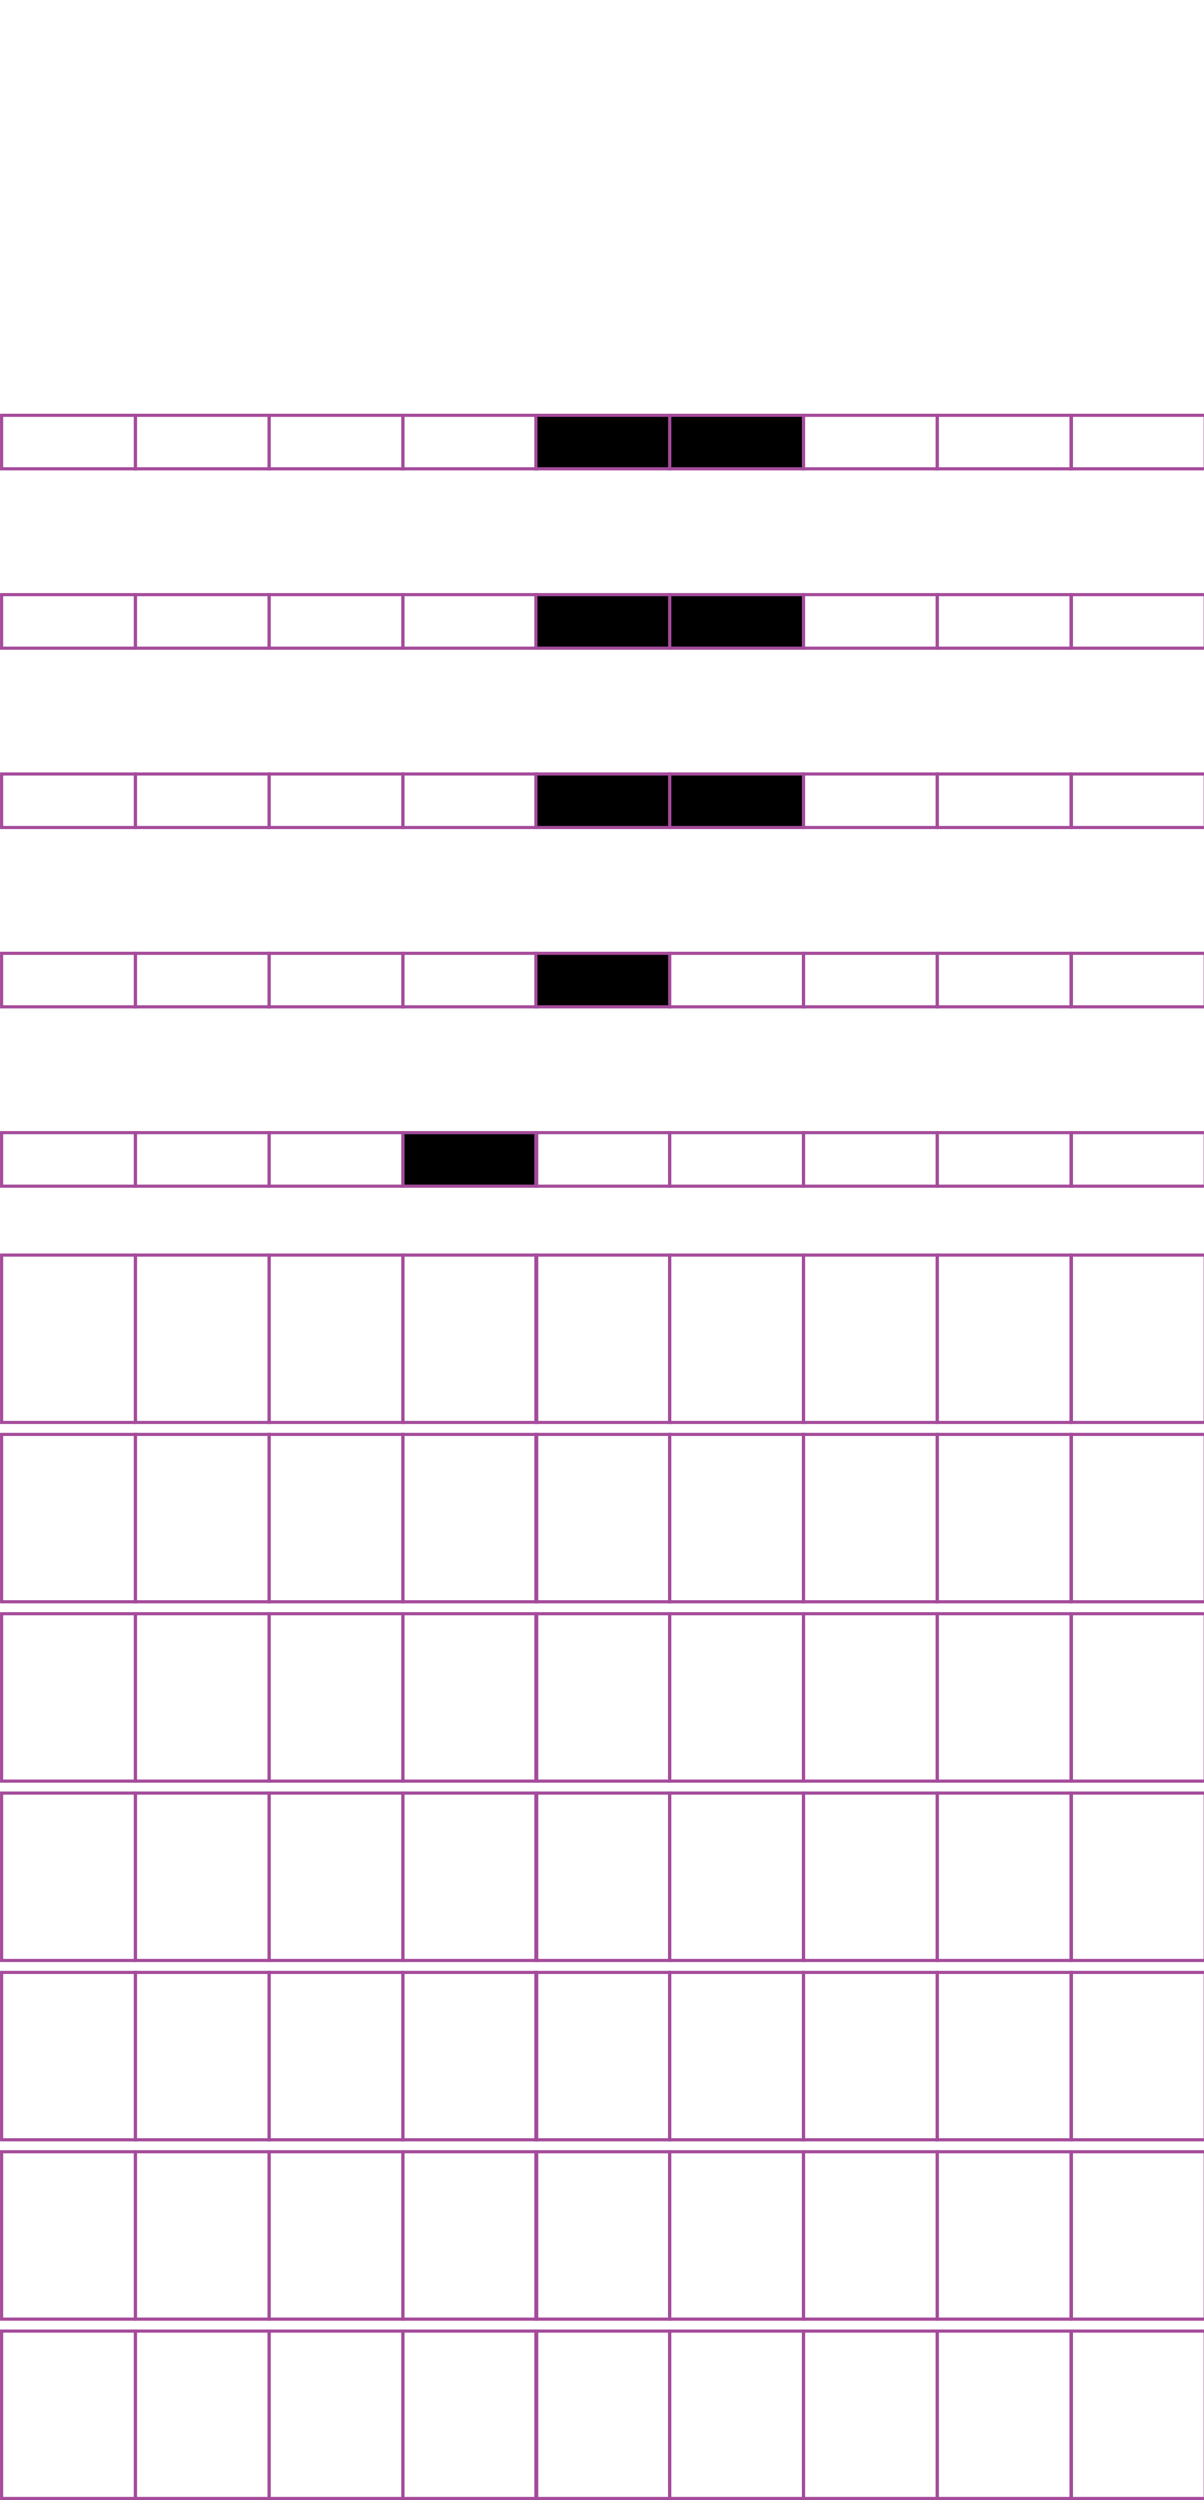 <?xml version="1.0" encoding="utf-8"?>
<!-- Generator: Adobe Illustrator 15.0.2, SVG Export Plug-In . SVG Version: 6.00 Build 0)  -->
<!DOCTYPE svg PUBLIC "-//W3C//DTD SVG 1.1//EN" "http://www.w3.org/Graphics/SVG/1.1/DTD/svg11.dtd">
<svg version="1.1" id="Layer_1" xmlns="http://www.w3.org/2000/svg" xmlns:xlink="http://www.w3.org/1999/xlink" x="0px" y="0px"
	 width="382.68px" height="794.488px" viewBox="0 0 382.68 794.488" enable-background="new 0 0 382.68 794.488"
	 xml:space="preserve">
<rect x="43.03" y="131.975" fill="none" stroke="#A54B9B" stroke-miterlimit="10" width="42.521" height="17.008"/>
<rect x="0.511" y="131.975" fill="none" stroke="#A54B9B" stroke-miterlimit="10" width="42.52" height="17.008"/>
<rect x="128.071" y="131.975" fill="none" stroke="#A54B9B" stroke-miterlimit="10" width="42.521" height="17.008"/>
<rect x="85.552" y="131.975" fill="none" stroke="#A54B9B" stroke-miterlimit="10" width="42.52" height="17.008"/>
<rect x="212.849" y="131.975" stroke="#A54B9B" stroke-miterlimit="10" width="42.521" height="17.008"/>
<rect x="170.329" y="131.975" stroke="#A54B9B" stroke-miterlimit="10" width="42.52" height="17.008"/>
<rect x="297.89" y="131.975" fill="none" stroke="#A54B9B" stroke-miterlimit="10" width="42.521" height="17.008"/>
<rect x="255.369" y="131.975" fill="none" stroke="#A54B9B" stroke-miterlimit="10" width="42.521" height="17.008"/>
<rect x="340.541" y="131.975" fill="none" stroke="#A54B9B" stroke-miterlimit="10" width="42.521" height="17.008"/>
<rect x="43.03" y="188.964" fill="none" stroke="#A54B9B" stroke-miterlimit="10" width="42.521" height="17.01"/>
<rect x="0.511" y="188.964" fill="none" stroke="#A54B9B" stroke-miterlimit="10" width="42.52" height="17.01"/>
<rect x="128.071" y="188.964" fill="none" stroke="#A54B9B" stroke-miterlimit="10" width="42.521" height="17.01"/>
<rect x="85.552" y="188.964" fill="none" stroke="#A54B9B" stroke-miterlimit="10" width="42.52" height="17.01"/>
<rect x="212.849" y="188.964" stroke="#A54B9B" stroke-miterlimit="10" width="42.521" height="17.01"/>
<rect x="170.329" y="188.964" stroke="#A54B9B" stroke-miterlimit="10" width="42.52" height="17.01"/>
<rect x="297.89" y="188.964" fill="none" stroke="#A54B9B" stroke-miterlimit="10" width="42.521" height="17.01"/>
<rect x="255.369" y="188.964" fill="none" stroke="#A54B9B" stroke-miterlimit="10" width="42.521" height="17.01"/>
<rect x="340.541" y="188.964" fill="none" stroke="#A54B9B" stroke-miterlimit="10" width="42.521" height="17.01"/>
<rect x="43.03" y="245.955" fill="none" stroke="#A54B9B" stroke-miterlimit="10" width="42.521" height="17.008"/>
<rect x="0.511" y="245.955" fill="none" stroke="#A54B9B" stroke-miterlimit="10" width="42.52" height="17.008"/>
<rect x="128.071" y="245.955" fill="none" stroke="#A54B9B" stroke-miterlimit="10" width="42.521" height="17.008"/>
<rect x="85.552" y="245.955" fill="none" stroke="#A54B9B" stroke-miterlimit="10" width="42.52" height="17.008"/>
<rect x="212.849" y="245.955" stroke="#A54B9B" stroke-miterlimit="10" width="42.521" height="17.008"/>
<rect x="170.329" y="245.955" stroke="#A54B9B" stroke-miterlimit="10" width="42.52" height="17.008"/>
<rect x="297.89" y="245.955" fill="none" stroke="#A54B9B" stroke-miterlimit="10" width="42.521" height="17.008"/>
<rect x="255.369" y="245.955" fill="none" stroke="#A54B9B" stroke-miterlimit="10" width="42.521" height="17.008"/>
<rect x="340.541" y="245.955" fill="none" stroke="#A54B9B" stroke-miterlimit="10" width="42.521" height="17.008"/>
<rect x="43.03" y="302.943" fill="none" stroke="#A54B9B" stroke-miterlimit="10" width="42.521" height="17.009"/>
<rect x="0.511" y="302.943" fill="none" stroke="#A54B9B" stroke-miterlimit="10" width="42.52" height="17.009"/>
<rect x="128.071" y="302.943" fill="none" stroke="#A54B9B" stroke-miterlimit="10" width="42.521" height="17.009"/>
<rect x="85.552" y="302.943" fill="none" stroke="#A54B9B" stroke-miterlimit="10" width="42.52" height="17.009"/>
<rect x="212.849" y="302.943" fill="none" stroke="#A54B9B" stroke-miterlimit="10" width="42.521" height="17.009"/>
<rect x="170.329" y="302.943" stroke="#A54B9B" stroke-miterlimit="10" width="42.52" height="17.009"/>
<rect x="297.89" y="302.943" fill="none" stroke="#A54B9B" stroke-miterlimit="10" width="42.521" height="17.009"/>
<rect x="255.369" y="302.943" fill="none" stroke="#A54B9B" stroke-miterlimit="10" width="42.521" height="17.009"/>
<rect x="340.541" y="302.943" fill="none" stroke="#A54B9B" stroke-miterlimit="10" width="42.521" height="17.009"/>
<rect x="43.03" y="359.933" fill="none" stroke="#A54B9B" stroke-miterlimit="10" width="42.521" height="17.008"/>
<rect x="0.511" y="359.933" fill="none" stroke="#A54B9B" stroke-miterlimit="10" width="42.52" height="17.008"/>
<rect x="128.071" y="359.933" stroke="#A54B9B" stroke-miterlimit="10" width="42.521" height="17.008"/>
<rect x="85.552" y="359.933" fill="none" stroke="#A54B9B" stroke-miterlimit="10" width="42.52" height="17.008"/>
<rect x="212.849" y="359.933" fill="none" stroke="#A54B9B" stroke-miterlimit="10" width="42.521" height="17.008"/>
<rect x="170.329" y="359.933" fill="none" stroke="#A54B9B" stroke-miterlimit="10" width="42.52" height="17.008"/>
<rect x="297.89" y="359.933" fill="none" stroke="#A54B9B" stroke-miterlimit="10" width="42.521" height="17.008"/>
<rect x="255.369" y="359.933" fill="none" stroke="#A54B9B" stroke-miterlimit="10" width="42.521" height="17.008"/>
<rect x="340.541" y="359.933" fill="none" stroke="#A54B9B" stroke-miterlimit="10" width="42.521" height="17.008"/>
<rect x="43.03" y="398.832" fill="none" stroke="#A54B9B" stroke-miterlimit="10" width="42.521" height="53.191"/>
<rect x="0.511" y="398.832" fill="none" stroke="#A54B9B" stroke-miterlimit="10" width="42.52" height="53.191"/>
<rect x="128.071" y="398.832" fill="none" stroke="#A54B9B" stroke-miterlimit="10" width="42.521" height="53.191"/>
<rect x="85.552" y="398.832" fill="none" stroke="#A54B9B" stroke-miterlimit="10" width="42.52" height="53.191"/>
<rect x="212.849" y="398.832" fill="none" stroke="#A54B9B" stroke-miterlimit="10" width="42.521" height="53.191"/>
<rect x="170.329" y="398.832" fill="none" stroke="#A54B9B" stroke-miterlimit="10" width="42.52" height="53.191"/>
<rect x="297.89" y="398.832" fill="none" stroke="#A54B9B" stroke-miterlimit="10" width="42.521" height="53.191"/>
<rect x="255.369" y="398.832" fill="none" stroke="#A54B9B" stroke-miterlimit="10" width="42.521" height="53.191"/>
<rect x="340.541" y="398.832" fill="none" stroke="#A54B9B" stroke-miterlimit="10" width="42.521" height="53.191"/>
<rect x="43.03" y="455.821" fill="none" stroke="#A54B9B" stroke-miterlimit="10" width="42.521" height="53.189"/>
<rect x="0.511" y="455.821" fill="none" stroke="#A54B9B" stroke-miterlimit="10" width="42.52" height="53.189"/>
<rect x="128.071" y="455.821" fill="none" stroke="#A54B9B" stroke-miterlimit="10" width="42.521" height="53.189"/>
<rect x="85.552" y="455.821" fill="none" stroke="#A54B9B" stroke-miterlimit="10" width="42.52" height="53.189"/>
<rect x="212.849" y="455.821" fill="none" stroke="#A54B9B" stroke-miterlimit="10" width="42.521" height="53.189"/>
<rect x="170.329" y="455.821" fill="none" stroke="#A54B9B" stroke-miterlimit="10" width="42.52" height="53.189"/>
<rect x="297.89" y="455.821" fill="none" stroke="#A54B9B" stroke-miterlimit="10" width="42.521" height="53.189"/>
<rect x="255.369" y="455.821" fill="none" stroke="#A54B9B" stroke-miterlimit="10" width="42.521" height="53.189"/>
<rect x="340.541" y="455.821" fill="none" stroke="#A54B9B" stroke-miterlimit="10" width="42.521" height="53.189"/>
<rect x="43.03" y="512.808" fill="none" stroke="#A54B9B" stroke-miterlimit="10" width="42.521" height="53.19"/>
<rect x="0.511" y="512.808" fill="none" stroke="#A54B9B" stroke-miterlimit="10" width="42.52" height="53.19"/>
<rect x="128.071" y="512.808" fill="none" stroke="#A54B9B" stroke-miterlimit="10" width="42.521" height="53.19"/>
<rect x="85.552" y="512.808" fill="none" stroke="#A54B9B" stroke-miterlimit="10" width="42.52" height="53.19"/>
<rect x="212.849" y="512.808" fill="none" stroke="#A54B9B" stroke-miterlimit="10" width="42.521" height="53.19"/>
<rect x="170.329" y="512.808" fill="none" stroke="#A54B9B" stroke-miterlimit="10" width="42.52" height="53.19"/>
<rect x="297.89" y="512.808" fill="none" stroke="#A54B9B" stroke-miterlimit="10" width="42.521" height="53.19"/>
<rect x="255.369" y="512.808" fill="none" stroke="#A54B9B" stroke-miterlimit="10" width="42.521" height="53.19"/>
<rect x="340.541" y="512.808" fill="none" stroke="#A54B9B" stroke-miterlimit="10" width="42.521" height="53.19"/>
<rect x="43.03" y="569.8" fill="none" stroke="#A54B9B" stroke-miterlimit="10" width="42.521" height="53.191"/>
<rect x="0.511" y="569.8" fill="none" stroke="#A54B9B" stroke-miterlimit="10" width="42.52" height="53.191"/>
<rect x="128.071" y="569.8" fill="none" stroke="#A54B9B" stroke-miterlimit="10" width="42.521" height="53.191"/>
<rect x="85.552" y="569.8" fill="none" stroke="#A54B9B" stroke-miterlimit="10" width="42.52" height="53.191"/>
<rect x="212.849" y="569.8" fill="none" stroke="#A54B9B" stroke-miterlimit="10" width="42.521" height="53.191"/>
<rect x="170.329" y="569.8" fill="none" stroke="#A54B9B" stroke-miterlimit="10" width="42.52" height="53.191"/>
<rect x="297.89" y="569.8" fill="none" stroke="#A54B9B" stroke-miterlimit="10" width="42.521" height="53.191"/>
<rect x="255.369" y="569.8" fill="none" stroke="#A54B9B" stroke-miterlimit="10" width="42.521" height="53.191"/>
<rect x="340.541" y="569.8" fill="none" stroke="#A54B9B" stroke-miterlimit="10" width="42.521" height="53.191"/>
<rect x="43.03" y="626.791" fill="none" stroke="#A54B9B" stroke-miterlimit="10" width="42.521" height="53.19"/>
<rect x="0.511" y="626.791" fill="none" stroke="#A54B9B" stroke-miterlimit="10" width="42.52" height="53.19"/>
<rect x="128.071" y="626.791" fill="none" stroke="#A54B9B" stroke-miterlimit="10" width="42.521" height="53.19"/>
<rect x="85.552" y="626.791" fill="none" stroke="#A54B9B" stroke-miterlimit="10" width="42.52" height="53.19"/>
<rect x="212.849" y="626.791" fill="none" stroke="#A54B9B" stroke-miterlimit="10" width="42.521" height="53.19"/>
<rect x="170.329" y="626.791" fill="none" stroke="#A54B9B" stroke-miterlimit="10" width="42.52" height="53.19"/>
<rect x="297.89" y="626.791" fill="none" stroke="#A54B9B" stroke-miterlimit="10" width="42.521" height="53.19"/>
<rect x="255.369" y="626.791" fill="none" stroke="#A54B9B" stroke-miterlimit="10" width="42.521" height="53.19"/>
<rect x="340.541" y="626.791" fill="none" stroke="#A54B9B" stroke-miterlimit="10" width="42.521" height="53.19"/>
<rect x="43.03" y="683.779" fill="none" stroke="#A54B9B" stroke-miterlimit="10" width="42.521" height="53.188"/>
<rect x="0.511" y="683.779" fill="none" stroke="#A54B9B" stroke-miterlimit="10" width="42.52" height="53.188"/>
<rect x="128.071" y="683.779" fill="none" stroke="#A54B9B" stroke-miterlimit="10" width="42.521" height="53.188"/>
<rect x="85.552" y="683.779" fill="none" stroke="#A54B9B" stroke-miterlimit="10" width="42.52" height="53.188"/>
<rect x="212.849" y="683.779" fill="none" stroke="#A54B9B" stroke-miterlimit="10" width="42.521" height="53.188"/>
<rect x="170.329" y="683.779" fill="none" stroke="#A54B9B" stroke-miterlimit="10" width="42.52" height="53.188"/>
<rect x="297.89" y="683.779" fill="none" stroke="#A54B9B" stroke-miterlimit="10" width="42.521" height="53.188"/>
<rect x="255.369" y="683.779" fill="none" stroke="#A54B9B" stroke-miterlimit="10" width="42.521" height="53.188"/>
<rect x="340.541" y="683.779" fill="none" stroke="#A54B9B" stroke-miterlimit="10" width="42.521" height="53.188"/>
<rect x="43.03" y="740.767" fill="none" stroke="#A54B9B" stroke-miterlimit="10" width="42.521" height="53.19"/>
<rect x="0.511" y="740.767" fill="none" stroke="#A54B9B" stroke-miterlimit="10" width="42.52" height="53.19"/>
<rect x="128.071" y="740.767" fill="none" stroke="#A54B9B" stroke-miterlimit="10" width="42.521" height="53.19"/>
<rect x="85.552" y="740.767" fill="none" stroke="#A54B9B" stroke-miterlimit="10" width="42.52" height="53.19"/>
<rect x="212.849" y="740.767" fill="none" stroke="#A54B9B" stroke-miterlimit="10" width="42.521" height="53.19"/>
<rect x="170.329" y="740.767" fill="none" stroke="#A54B9B" stroke-miterlimit="10" width="42.52" height="53.19"/>
<rect x="297.89" y="740.767" fill="none" stroke="#A54B9B" stroke-miterlimit="10" width="42.521" height="53.19"/>
<rect x="255.369" y="740.767" fill="none" stroke="#A54B9B" stroke-miterlimit="10" width="42.521" height="53.19"/>
<rect x="340.541" y="740.767" fill="none" stroke="#A54B9B" stroke-miterlimit="10" width="42.521" height="53.19"/>
</svg>
